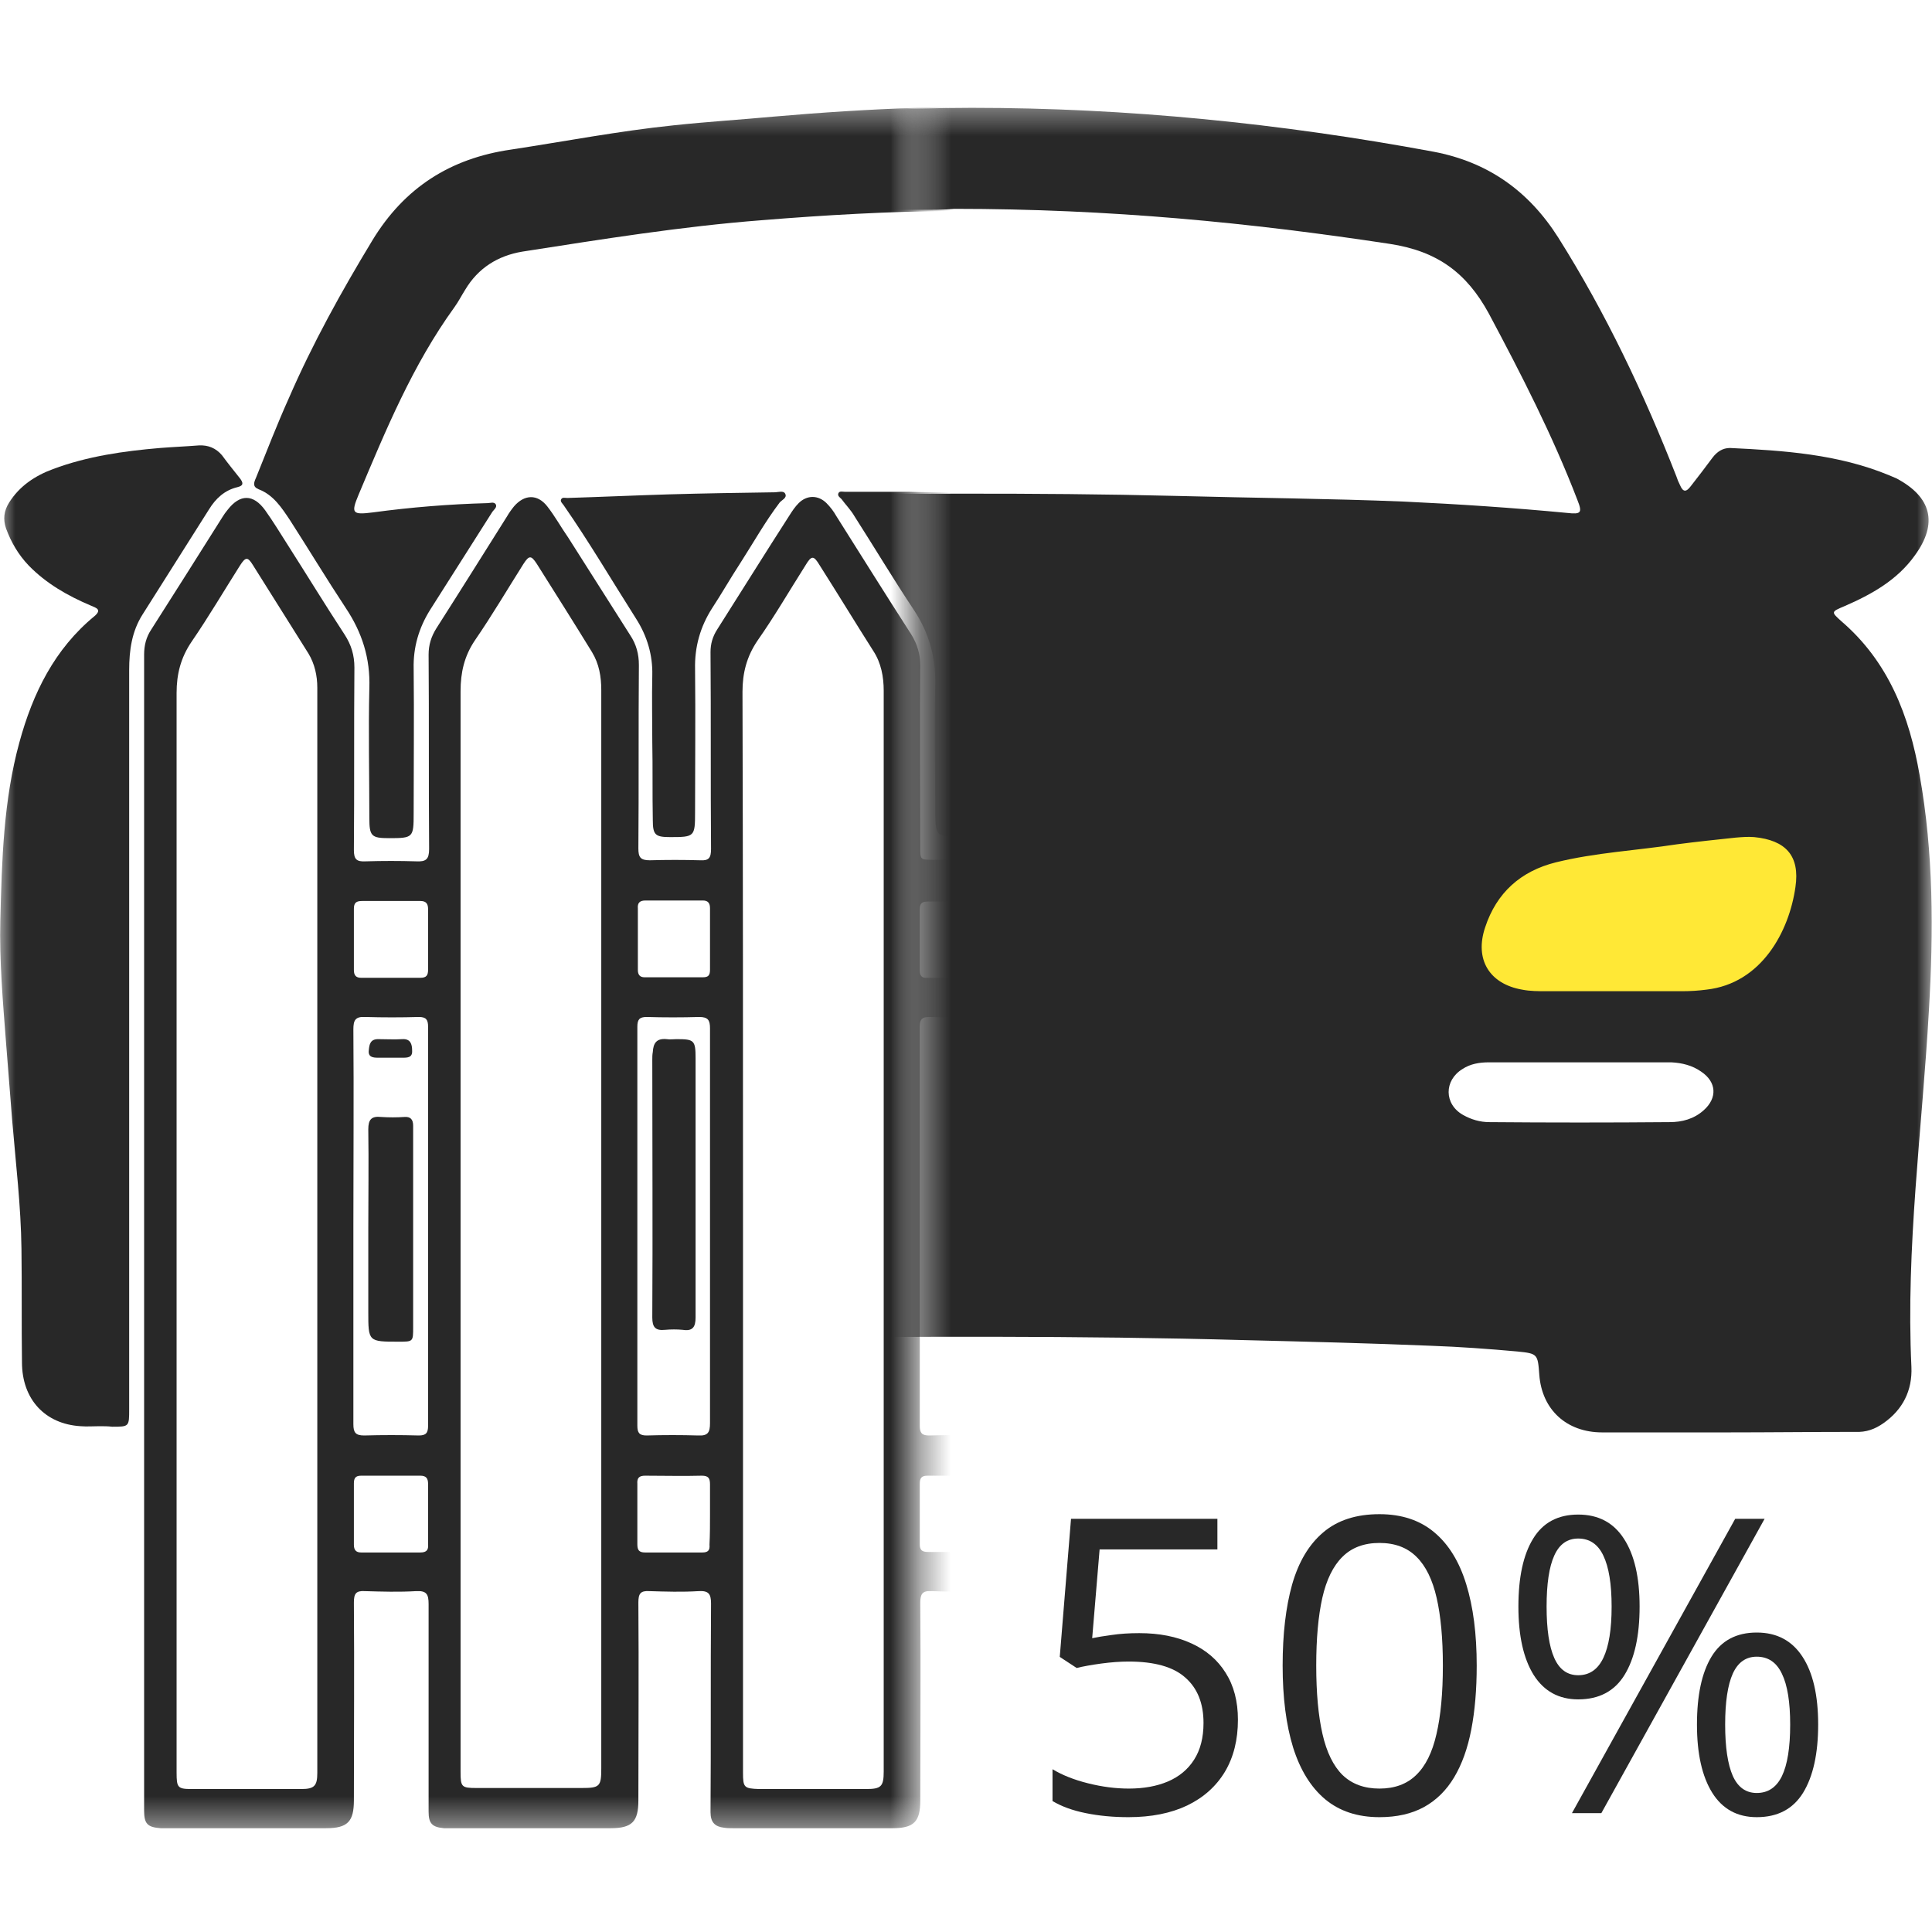 <svg width="64" height="64" viewBox="0 0 64 64" fill="none" xmlns="http://www.w3.org/2000/svg">
<g clip-path="url(#clip0_6342_13507)">
<path d="M55.449 33.711C58.627 32.82 60.722 30.382 60.129 28.267C59.536 26.151 56.479 25.159 53.301 26.05C50.123 26.941 48.028 29.378 48.621 31.494C49.215 33.609 52.272 34.602 55.449 33.711Z" fill="#FFE836"/>
<mask id="mask0_6342_13507" style="mask-type:luminance" maskUnits="userSpaceOnUse" x="0" y="3" width="31" height="58">
<path d="M30.383 3.417H0V60.583H30.383V3.417Z" fill="white"/>
</mask>
<g mask="url(#mask0_6342_13507)">
<path d="M55.532 16.121C55.805 15.762 56.061 15.438 56.317 15.113C56.505 14.874 56.744 14.755 57.069 14.755C58.605 14.772 60.125 14.943 61.61 15.369C62.105 15.506 62.583 15.711 62.993 16.035C63.727 16.616 63.864 17.247 63.403 18.067C63.01 18.75 62.43 19.228 61.747 19.604C61.422 19.791 61.081 19.928 60.739 20.099C60.586 20.167 60.5 20.252 60.671 20.389C62.481 21.874 63.13 23.906 63.488 26.108C63.795 27.986 63.881 29.881 63.795 31.777C63.71 33.518 63.591 35.26 63.437 37.001C63.3 38.418 63.215 39.835 63.147 41.252C63.078 42.567 63.061 43.864 63.112 45.179C63.147 46.255 62.225 47.347 60.978 47.296C59.169 47.245 57.342 47.296 55.532 47.262C54.678 47.245 53.808 47.279 52.954 47.279C51.793 47.296 50.854 46.511 50.786 45.35C50.734 44.581 50.564 44.667 50.017 44.599C49.727 44.564 49.642 44.462 49.642 44.189C49.659 41.935 49.642 39.664 49.642 37.411C49.642 37.001 49.659 36.967 50.086 37.001C51.315 37.069 52.527 37.035 53.757 37.035C54.252 37.035 54.747 37.001 55.242 36.984C55.617 36.967 55.959 36.847 56.232 36.574C56.591 36.216 56.556 35.738 56.164 35.43C55.822 35.174 55.43 35.089 55.02 35.089C53.415 35.089 51.793 35.089 50.188 35.089C49.659 35.089 49.659 35.089 49.659 34.559C49.659 33.962 49.659 33.364 49.659 32.767C49.659 32.647 49.642 32.494 49.864 32.545C50.82 32.801 51.81 32.733 52.783 32.75C53.825 32.75 54.866 32.75 55.908 32.699C57.461 32.63 58.383 31.742 58.947 30.394C59.135 29.95 59.22 29.489 59.22 29.011C59.22 28.208 58.827 27.765 58.008 27.696C57.461 27.645 56.932 27.713 56.403 27.782C54.883 27.969 53.364 28.157 51.844 28.413C51.144 28.533 50.495 28.772 49.949 29.233C49.881 29.284 49.813 29.421 49.71 29.352C49.625 29.301 49.659 29.181 49.659 29.079C49.659 26.672 49.642 24.282 49.659 21.874C49.659 21.379 49.539 20.969 49.283 20.577C48.498 19.33 47.713 18.101 46.91 16.855C46.876 16.786 46.791 16.735 46.859 16.667C46.91 16.616 46.978 16.633 47.047 16.633C48.566 16.735 50.086 16.786 51.605 16.974C51.674 16.991 51.759 16.974 51.827 16.974C52.032 16.974 52.083 16.889 51.998 16.718C50.974 14.226 49.847 11.784 48.395 9.513C47.883 8.728 47.132 8.421 46.244 8.284C44.52 8.028 42.795 7.721 41.054 7.516C39.757 7.362 38.459 7.243 37.144 7.157C35.283 7.055 33.405 6.969 31.544 6.986C29.444 7.004 27.344 7.123 25.244 7.294C22.581 7.499 19.935 7.926 17.305 8.335C16.486 8.472 15.837 8.882 15.41 9.599C15.291 9.786 15.188 9.991 15.052 10.179C13.669 12.091 12.781 14.243 11.876 16.394C11.62 17.008 11.671 17.06 12.354 16.974C13.618 16.803 14.881 16.701 16.144 16.667C16.23 16.667 16.366 16.616 16.418 16.701C16.486 16.803 16.349 16.889 16.298 16.974C15.615 18.05 14.932 19.125 14.249 20.201C13.874 20.799 13.686 21.447 13.703 22.147C13.72 23.735 13.703 25.34 13.703 26.945C13.703 27.747 13.686 27.765 12.883 27.765C12.303 27.765 12.235 27.696 12.235 27.099C12.235 25.665 12.201 24.23 12.235 22.796C12.269 21.806 11.996 20.952 11.449 20.133C10.818 19.177 10.22 18.186 9.605 17.23C9.332 16.821 9.059 16.394 8.564 16.206C8.359 16.121 8.41 15.984 8.479 15.83C8.837 14.943 9.179 14.055 9.571 13.184C10.357 11.374 11.313 9.65 12.337 7.96C13.396 6.218 14.915 5.245 16.93 4.955C18.723 4.682 20.498 4.34 22.308 4.152C23.418 4.033 24.527 3.965 25.637 3.862C27.208 3.726 28.779 3.623 30.366 3.572C31.169 3.538 31.954 3.521 32.757 3.589C32.859 3.589 32.944 3.606 33.047 3.606C35.642 3.606 38.22 3.743 40.781 4.05C42.966 4.306 45.135 4.665 47.303 5.023C49.198 5.33 50.581 6.389 51.571 7.994C52.783 9.957 53.825 12.006 54.73 14.14C54.986 14.755 55.242 15.421 55.532 16.121Z" fill="#282828"/>
<path d="M4.774 40.74C4.774 34.389 4.774 28.038 4.774 21.686C4.774 21.379 4.842 21.106 5.013 20.85C5.798 19.62 6.584 18.374 7.369 17.128C7.42 17.043 7.471 16.974 7.54 16.889C7.95 16.36 8.393 16.36 8.786 16.906C9.042 17.265 9.281 17.657 9.52 18.033C10.152 19.023 10.767 20.03 11.415 21.02C11.637 21.362 11.74 21.703 11.74 22.113C11.723 24.128 11.74 26.142 11.723 28.157C11.723 28.464 11.808 28.55 12.115 28.533C12.679 28.516 13.225 28.516 13.789 28.533C14.113 28.55 14.215 28.464 14.215 28.123C14.198 25.972 14.215 23.838 14.198 21.686C14.198 21.362 14.284 21.089 14.454 20.816C15.24 19.586 16.008 18.357 16.793 17.111C16.862 16.991 16.947 16.872 17.032 16.769C17.374 16.377 17.801 16.36 18.125 16.769C18.381 17.094 18.586 17.469 18.825 17.811C19.508 18.886 20.191 19.962 20.874 21.038C21.079 21.345 21.164 21.669 21.164 22.028C21.147 24.059 21.164 26.074 21.147 28.106C21.147 28.396 21.215 28.498 21.523 28.498C22.086 28.482 22.632 28.482 23.196 28.498C23.486 28.516 23.554 28.413 23.554 28.123C23.537 25.955 23.554 23.769 23.537 21.601C23.537 21.328 23.606 21.089 23.759 20.85C24.562 19.586 25.347 18.323 26.149 17.077C26.235 16.94 26.337 16.786 26.457 16.667C26.73 16.394 27.105 16.394 27.379 16.667C27.498 16.786 27.618 16.94 27.703 17.094C28.523 18.391 29.342 19.706 30.179 21.003C30.384 21.328 30.486 21.669 30.486 22.062C30.469 24.059 30.486 26.074 30.486 28.072C30.486 28.482 30.486 28.482 30.913 28.482C31.476 28.482 32.023 28.464 32.586 28.482C32.859 28.499 32.962 28.396 32.962 28.123C32.944 25.955 32.962 23.769 32.944 21.601C32.944 21.328 33.013 21.089 33.166 20.85C33.969 19.586 34.754 18.323 35.557 17.077C35.625 16.974 35.693 16.855 35.779 16.769C36.12 16.36 36.53 16.36 36.871 16.752C36.974 16.872 37.059 16.991 37.127 17.111C37.947 18.391 38.749 19.689 39.569 20.969C39.791 21.311 39.893 21.669 39.893 22.079C39.876 24.077 39.893 26.091 39.876 28.089C39.876 28.396 39.962 28.499 40.269 28.482C40.781 28.464 41.293 28.447 41.822 28.482C42.164 28.499 42.232 28.379 42.232 28.055C42.215 25.955 42.232 23.855 42.215 21.755C42.215 21.482 42.283 21.242 42.437 21.003C43.274 19.706 44.093 18.391 44.913 17.094C44.981 16.991 45.032 16.889 45.118 16.803C45.51 16.325 45.954 16.308 46.313 16.821C46.74 17.418 47.115 18.05 47.491 18.664C48.003 19.467 48.515 20.286 49.027 21.089C49.164 21.311 49.249 21.55 49.249 21.806C49.249 34.474 49.249 47.142 49.249 59.794C49.249 60.306 49.044 60.545 48.515 60.545C46.671 60.545 44.81 60.545 42.966 60.545C42.42 60.545 42.249 60.357 42.249 59.811C42.249 57.574 42.249 55.355 42.249 53.118C42.249 52.794 42.164 52.691 41.84 52.708C41.327 52.742 40.815 52.725 40.286 52.708C39.962 52.691 39.893 52.811 39.893 53.118C39.91 55.286 39.893 57.472 39.893 59.64C39.893 60.34 39.671 60.545 38.971 60.562C37.213 60.562 35.454 60.562 33.679 60.562C33.576 60.562 33.491 60.562 33.388 60.545C33.098 60.511 32.944 60.374 32.944 60.033C32.962 57.728 32.944 55.423 32.962 53.118C32.962 52.794 32.876 52.691 32.552 52.708C31.988 52.742 31.408 52.725 30.845 52.708C30.554 52.691 30.486 52.811 30.486 53.084C30.503 55.269 30.486 57.455 30.486 59.64C30.486 60.34 30.281 60.562 29.564 60.562C27.805 60.562 26.047 60.562 24.271 60.562C24.169 60.562 24.084 60.562 23.981 60.545C23.691 60.511 23.537 60.374 23.537 60.033C23.554 57.728 23.537 55.423 23.554 53.118C23.554 52.794 23.469 52.691 23.145 52.708C22.598 52.742 22.052 52.725 21.506 52.708C21.215 52.691 21.147 52.794 21.147 53.084C21.164 55.269 21.147 57.455 21.147 59.64C21.147 60.34 20.942 60.562 20.225 60.562C18.466 60.562 16.708 60.562 14.932 60.562C14.864 60.562 14.779 60.562 14.71 60.562C14.318 60.528 14.198 60.408 14.198 60.016C14.198 57.728 14.198 55.423 14.198 53.135C14.198 52.811 14.13 52.691 13.789 52.708C13.225 52.742 12.645 52.725 12.081 52.708C11.791 52.691 11.723 52.794 11.723 53.084C11.74 55.269 11.723 57.455 11.723 59.64C11.723 60.34 11.518 60.562 10.801 60.562C9.042 60.562 7.284 60.562 5.508 60.562C5.44 60.562 5.371 60.562 5.32 60.562C4.893 60.528 4.774 60.425 4.774 59.981C4.774 54.091 4.774 48.201 4.774 42.311C4.774 41.798 4.774 41.269 4.774 40.74ZM48.037 40.689C48.037 34.679 48.037 28.669 48.037 22.66C48.037 22.301 47.969 21.96 47.781 21.652C47.166 20.662 46.552 19.672 45.92 18.681C45.749 18.425 45.698 18.425 45.527 18.699C44.913 19.672 44.298 20.645 43.701 21.618C43.513 21.942 43.376 22.284 43.376 22.677C43.376 34.696 43.376 46.715 43.376 58.735C43.376 59.213 43.427 59.264 43.922 59.281C45.118 59.281 46.313 59.281 47.508 59.281C48.037 59.281 48.054 59.264 48.054 58.735C48.037 52.708 48.037 46.699 48.037 40.689ZM5.85 40.723C5.85 46.715 5.85 52.725 5.85 58.718C5.85 59.213 5.884 59.264 6.345 59.264C7.557 59.264 8.769 59.264 9.981 59.264C10.408 59.264 10.511 59.162 10.511 58.735C10.511 46.75 10.511 34.764 10.511 22.779C10.511 22.386 10.425 21.994 10.22 21.652C9.606 20.679 8.991 19.689 8.376 18.716C8.206 18.442 8.137 18.442 7.95 18.733C7.42 19.569 6.908 20.44 6.345 21.26C5.986 21.789 5.85 22.335 5.85 22.95C5.85 28.857 5.85 34.782 5.85 40.723ZM19.918 40.74C19.918 34.782 19.918 28.823 19.918 22.864C19.918 22.421 19.849 21.994 19.61 21.601C19.013 20.628 18.398 19.655 17.784 18.681C17.596 18.391 17.527 18.391 17.34 18.681C16.811 19.518 16.298 20.389 15.735 21.208C15.376 21.738 15.257 22.284 15.257 22.899C15.257 29.472 15.257 36.062 15.257 42.635C15.257 47.996 15.257 53.34 15.257 58.701C15.257 59.196 15.291 59.23 15.786 59.23C16.947 59.23 18.108 59.23 19.269 59.23C19.866 59.23 19.918 59.179 19.918 58.581C19.918 52.657 19.918 46.699 19.918 40.74ZM24.613 40.723C24.613 46.715 24.613 52.725 24.613 58.718C24.613 59.213 24.647 59.247 25.142 59.264C26.32 59.264 27.498 59.264 28.693 59.264C29.189 59.264 29.274 59.179 29.274 58.684C29.274 57.967 29.274 57.25 29.274 56.533C29.274 45.316 29.274 34.099 29.274 22.881C29.274 22.421 29.189 21.96 28.932 21.567C28.335 20.628 27.754 19.672 27.157 18.733C26.952 18.391 26.884 18.391 26.679 18.733C26.149 19.569 25.654 20.423 25.091 21.225C24.732 21.755 24.596 22.301 24.596 22.916C24.613 28.857 24.613 34.798 24.613 40.723ZM34.02 40.689C34.02 46.699 34.02 52.708 34.02 58.718C34.02 59.213 34.054 59.247 34.549 59.264C35.727 59.264 36.906 59.264 38.101 59.264C38.596 59.264 38.681 59.179 38.681 58.684C38.681 57.898 38.681 57.113 38.681 56.345C38.681 45.196 38.681 34.047 38.681 22.881C38.681 22.421 38.596 21.96 38.34 21.567C37.742 20.628 37.162 19.672 36.564 18.733C36.359 18.391 36.291 18.391 36.086 18.733C35.557 19.569 35.062 20.423 34.498 21.225C34.14 21.755 34.003 22.301 34.003 22.916C34.02 28.84 34.02 34.764 34.02 40.689ZM11.706 40.586C11.706 42.789 11.706 44.974 11.706 47.176C11.706 47.45 11.774 47.552 12.064 47.552C12.662 47.535 13.259 47.535 13.874 47.552C14.113 47.552 14.181 47.467 14.181 47.228C14.181 42.823 14.181 38.418 14.181 34.013C14.181 33.774 14.113 33.689 13.874 33.689C13.276 33.706 12.696 33.706 12.098 33.689C11.774 33.672 11.706 33.791 11.706 34.099C11.723 36.267 11.706 38.435 11.706 40.586ZM32.944 40.62C32.944 38.435 32.944 36.25 32.944 34.064C32.944 33.791 32.876 33.689 32.586 33.689C31.988 33.706 31.391 33.706 30.776 33.689C30.537 33.689 30.469 33.774 30.469 34.013C30.469 38.418 30.469 42.823 30.469 47.228C30.469 47.467 30.537 47.552 30.776 47.552C31.374 47.535 31.954 47.535 32.552 47.552C32.876 47.569 32.944 47.45 32.944 47.142C32.944 44.974 32.944 42.806 32.944 40.62ZM23.52 40.655C23.52 38.452 23.52 36.267 23.52 34.064C23.52 33.791 23.452 33.689 23.162 33.689C22.581 33.706 22.001 33.706 21.42 33.689C21.181 33.689 21.113 33.774 21.113 34.013C21.113 38.418 21.113 42.823 21.113 47.228C21.113 47.467 21.181 47.552 21.42 47.552C21.984 47.535 22.564 47.535 23.128 47.552C23.452 47.569 23.52 47.45 23.52 47.142C23.52 44.991 23.52 42.823 23.52 40.655ZM42.232 40.655C42.232 38.452 42.232 36.267 42.232 34.064C42.232 33.791 42.164 33.689 41.874 33.689C41.344 33.706 40.815 33.723 40.303 33.689C39.962 33.672 39.893 33.791 39.893 34.116C39.91 36.403 39.893 38.674 39.893 40.962C39.893 43.045 39.893 45.128 39.893 47.194C39.893 47.45 39.962 47.552 40.235 47.552C40.764 47.535 41.31 47.535 41.84 47.552C42.164 47.569 42.232 47.45 42.232 47.142C42.215 44.991 42.232 42.823 42.232 40.655ZM32.944 31.145C32.944 30.803 32.944 30.462 32.944 30.12C32.944 29.933 32.876 29.847 32.671 29.864C32.023 29.864 31.374 29.864 30.742 29.864C30.554 29.864 30.469 29.916 30.469 30.12C30.469 30.803 30.469 31.469 30.469 32.152C30.469 32.323 30.537 32.408 30.725 32.391C31.374 32.391 32.04 32.391 32.688 32.391C32.893 32.391 32.944 32.306 32.944 32.118C32.928 31.777 32.944 31.452 32.944 31.145ZM14.181 50.181C14.181 49.84 14.181 49.498 14.181 49.157C14.181 48.969 14.113 48.884 13.925 48.884C13.276 48.884 12.611 48.884 11.962 48.884C11.774 48.884 11.723 48.969 11.723 49.14C11.723 49.823 11.723 50.489 11.723 51.172C11.723 51.342 11.791 51.428 11.962 51.428C12.611 51.428 13.276 51.428 13.925 51.428C14.13 51.428 14.198 51.342 14.181 51.155C14.181 50.813 14.181 50.489 14.181 50.181ZM32.944 50.147C32.944 49.823 32.944 49.481 32.944 49.157C32.944 48.969 32.893 48.884 32.688 48.884C32.04 48.884 31.374 48.884 30.725 48.884C30.52 48.884 30.469 48.969 30.469 49.157C30.469 49.823 30.469 50.489 30.469 51.155C30.469 51.342 30.537 51.411 30.742 51.411C31.391 51.411 32.04 51.411 32.671 51.411C32.893 51.411 32.944 51.325 32.944 51.12C32.928 50.796 32.944 50.472 32.944 50.147ZM14.181 31.145C14.181 30.803 14.181 30.462 14.181 30.12C14.181 29.933 14.113 29.847 13.925 29.847C13.276 29.847 12.628 29.847 11.996 29.847C11.808 29.847 11.723 29.898 11.723 30.103C11.723 30.786 11.723 31.452 11.723 32.135C11.723 32.306 11.791 32.391 11.962 32.391C12.611 32.391 13.276 32.391 13.925 32.391C14.13 32.391 14.181 32.306 14.181 32.118C14.181 31.777 14.181 31.469 14.181 31.145ZM21.13 31.111C21.13 31.452 21.13 31.794 21.13 32.135C21.13 32.289 21.198 32.374 21.352 32.374C22.001 32.374 22.649 32.374 23.281 32.374C23.469 32.374 23.52 32.306 23.52 32.118C23.52 31.435 23.52 30.769 23.52 30.086C23.52 29.916 23.452 29.83 23.281 29.83C22.649 29.83 22.018 29.83 21.386 29.83C21.181 29.83 21.113 29.916 21.13 30.103C21.13 30.445 21.13 30.786 21.13 31.111ZM23.52 50.164C23.52 49.84 23.52 49.498 23.52 49.174C23.52 48.969 23.469 48.884 23.247 48.884C22.632 48.901 22.001 48.884 21.369 48.884C21.181 48.884 21.096 48.952 21.113 49.157C21.113 49.823 21.113 50.489 21.113 51.155C21.113 51.342 21.164 51.428 21.369 51.428C22.001 51.428 22.632 51.428 23.264 51.428C23.452 51.428 23.52 51.359 23.503 51.172C23.52 50.83 23.52 50.489 23.52 50.164ZM42.232 31.111C42.232 30.769 42.232 30.428 42.232 30.086C42.232 29.933 42.164 29.847 42.01 29.847C41.379 29.847 40.764 29.847 40.132 29.847C39.944 29.847 39.893 29.933 39.893 30.103C39.893 30.786 39.893 31.452 39.893 32.135C39.893 32.306 39.962 32.391 40.132 32.391C40.747 32.391 41.362 32.391 41.976 32.391C42.181 32.391 42.249 32.306 42.232 32.118C42.215 31.777 42.232 31.435 42.232 31.111ZM42.232 50.181C42.232 49.84 42.232 49.498 42.232 49.157C42.232 48.969 42.164 48.884 41.976 48.884C41.362 48.884 40.747 48.884 40.132 48.884C39.944 48.884 39.893 48.969 39.893 49.14C39.893 49.823 39.893 50.489 39.893 51.172C39.893 51.342 39.962 51.428 40.132 51.428C40.747 51.428 41.362 51.428 41.976 51.428C42.181 51.428 42.249 51.342 42.232 51.155C42.215 50.813 42.232 50.489 42.232 50.181Z" fill="#282828"/>
<path d="M3.289 47.245C3.084 47.245 2.879 47.262 2.674 47.245C1.496 47.176 0.728 46.357 0.728 45.128C0.711 43.881 0.728 42.618 0.711 41.372C0.694 39.955 0.523 38.538 0.404 37.12C0.335 36.25 0.267 35.396 0.199 34.525C0.096 33.177 -0.023 31.828 0.011 30.479C0.062 28.499 0.113 26.518 0.643 24.589C1.086 22.967 1.804 21.499 3.135 20.406C3.391 20.184 3.169 20.133 3.016 20.064C2.247 19.74 1.53 19.33 0.95 18.733C0.608 18.374 0.369 17.965 0.199 17.503C0.096 17.196 0.13 16.923 0.301 16.65C0.643 16.104 1.155 15.762 1.752 15.54C2.896 15.113 4.091 14.943 5.303 14.84C5.73 14.806 6.157 14.789 6.584 14.755C6.891 14.738 7.147 14.84 7.352 15.079C7.54 15.335 7.745 15.591 7.95 15.847C8.052 15.984 8.086 16.086 7.864 16.138C7.438 16.24 7.147 16.513 6.925 16.872C6.191 18.033 5.457 19.194 4.723 20.355C4.364 20.918 4.279 21.55 4.279 22.199C4.279 27.474 4.279 32.767 4.279 38.042C4.279 40.928 4.279 43.813 4.279 46.681C4.279 47.262 4.279 47.262 3.716 47.262C3.579 47.245 3.425 47.245 3.289 47.245Z" fill="#282828"/>
<path d="M31.613 16.308C32.757 16.308 33.918 16.308 35.062 16.308C35.199 16.308 35.387 16.24 35.455 16.377C35.506 16.496 35.318 16.564 35.25 16.667C34.789 17.299 34.396 17.965 33.987 18.613C33.662 19.142 33.321 19.672 32.996 20.184C32.621 20.764 32.45 21.379 32.467 22.079C32.484 23.684 32.467 25.289 32.467 26.894C32.467 27.696 32.45 27.713 31.648 27.713C31.067 27.713 30.999 27.662 30.982 27.047C30.982 25.596 30.948 24.128 30.982 22.677C30.999 21.772 30.777 20.969 30.282 20.218C29.599 19.194 28.967 18.135 28.301 17.094C28.182 16.889 28.011 16.718 27.874 16.53C27.823 16.479 27.738 16.428 27.772 16.343C27.806 16.257 27.909 16.291 27.977 16.291C28.677 16.291 29.377 16.291 30.077 16.291C30.572 16.308 31.101 16.308 31.613 16.308Z" fill="#282828"/>
<path d="M21.608 24.589C21.608 23.855 21.591 23.104 21.608 22.369C21.625 21.703 21.437 21.072 21.079 20.508C20.276 19.245 19.525 17.965 18.671 16.735C18.637 16.684 18.552 16.616 18.586 16.547C18.62 16.462 18.723 16.496 18.791 16.496C19.901 16.462 21.027 16.411 22.137 16.377C23.298 16.343 24.476 16.325 25.654 16.308C25.774 16.308 25.962 16.24 26.013 16.36C26.081 16.496 25.893 16.564 25.825 16.65C25.347 17.282 24.954 17.982 24.527 18.647C24.203 19.142 23.913 19.655 23.588 20.15C23.196 20.764 23.008 21.43 23.025 22.164C23.042 23.752 23.025 25.34 23.025 26.911C23.025 27.713 23.008 27.73 22.206 27.73C21.71 27.73 21.625 27.662 21.625 27.167C21.608 26.296 21.625 25.442 21.608 24.589Z" fill="#282828"/>
<path d="M12.2 40.723C12.2 39.613 12.217 38.52 12.2 37.411C12.2 37.086 12.303 36.967 12.627 37.001C12.883 37.018 13.139 37.018 13.395 37.001C13.6 36.984 13.686 37.086 13.686 37.291C13.686 37.359 13.686 37.428 13.686 37.479C13.686 39.647 13.686 41.798 13.686 43.967C13.686 44.445 13.686 44.445 13.207 44.445C12.2 44.445 12.2 44.445 12.2 43.455C12.2 42.55 12.2 41.628 12.2 40.723Z" fill="#282828"/>
<path d="M12.918 35.038C12.781 35.038 12.662 35.038 12.525 35.038C12.354 35.038 12.184 35.02 12.218 34.782C12.235 34.594 12.269 34.423 12.525 34.423C12.798 34.423 13.054 34.44 13.328 34.423C13.601 34.406 13.652 34.594 13.652 34.798C13.669 35.038 13.498 35.038 13.328 35.038C13.208 35.038 13.054 35.038 12.918 35.038Z" fill="#282828"/>
<path d="M23.042 39.374C23.042 40.791 23.042 42.225 23.042 43.642C23.042 43.967 22.94 44.103 22.615 44.052C22.427 44.035 22.223 44.035 22.035 44.052C21.71 44.086 21.608 43.967 21.608 43.642C21.625 40.791 21.608 37.94 21.608 35.106C21.608 35.02 21.608 34.935 21.625 34.85C21.642 34.559 21.744 34.389 22.086 34.423C22.188 34.44 22.308 34.423 22.41 34.423C22.991 34.423 23.042 34.457 23.042 35.055C23.042 36.506 23.042 37.94 23.042 39.374Z" fill="#282828"/>
</g>
<mask id="mask1_6342_13507" style="mask-type:luminance" maskUnits="userSpaceOnUse" x="9" y="3" width="55" height="48">
<path d="M35.715 3.417L26.109 3.417L9.813 7.133L21.381 24.128V50.796H64V3.417H35.715Z" fill="white"/>
</mask>
<g mask="url(#mask1_6342_13507)">
<mask id="mask2_6342_13507" style="mask-type:luminance" maskUnits="userSpaceOnUse" x="30" y="1" width="41" height="50">
<path d="M30.383 50.105L70.104 50.105V1.874L30.383 1.874L30.383 50.105Z" fill="white"/>
</mask>
<g mask="url(#mask2_6342_13507)">
<path d="M57.188 47.45C55.822 47.45 54.456 47.45 53.074 47.45C51.896 47.45 51.076 46.699 50.991 45.538C50.94 44.855 50.94 44.837 50.257 44.769C49.318 44.684 48.361 44.615 47.422 44.581C45.374 44.496 43.325 44.445 41.259 44.394C35.71 44.24 30.162 44.274 24.613 44.325C20.976 44.359 17.34 44.479 13.703 44.786C13.345 44.82 13.191 44.94 13.208 45.316C13.259 46.579 12.184 47.501 10.988 47.467C8.308 47.398 5.627 47.398 2.947 47.467C1.769 47.501 0.847 46.391 0.864 45.401C0.898 43.574 0.949 41.73 0.796 39.903C0.625 37.855 0.454 35.806 0.301 33.774C0.164 31.759 0.164 29.745 0.335 27.747C0.437 26.638 0.54 25.545 0.881 24.486C1.342 22.967 2.008 21.55 3.288 20.525C3.562 20.32 3.442 20.218 3.186 20.116C2.298 19.723 1.427 19.296 0.847 18.494C0.01 17.35 0.079 16.616 1.445 15.847C2.435 15.284 3.562 15.147 4.688 15.011C5.337 14.925 5.986 14.908 6.652 14.84C7.045 14.806 7.335 14.925 7.557 15.25C7.762 15.523 7.984 15.796 8.206 16.086C8.393 16.343 8.496 16.325 8.615 16.035C9.025 14.891 9.503 13.781 10.015 12.689C10.954 10.708 11.893 8.745 13.242 7.003C14.01 6.03 15.001 5.399 16.23 5.16C19.252 4.545 22.308 4.118 25.398 3.896C27.669 3.725 29.922 3.572 32.193 3.572C37.332 3.572 42.42 4.084 47.474 5.023C49.3 5.364 50.649 6.338 51.622 7.874C53.193 10.367 54.456 13.03 55.532 15.779C55.566 15.882 55.6 15.967 55.652 16.069C55.754 16.308 55.856 16.308 56.01 16.104C56.249 15.796 56.488 15.489 56.727 15.164C56.881 14.96 57.069 14.84 57.308 14.84C59.1 14.925 60.893 15.045 62.583 15.745C62.669 15.779 62.737 15.813 62.822 15.847C63.983 16.462 64.205 17.333 63.437 18.391C62.856 19.211 62.003 19.689 61.098 20.081C60.654 20.269 60.654 20.269 60.995 20.577C62.566 21.925 63.249 23.718 63.591 25.681C64.052 28.259 64.052 30.855 63.898 33.467C63.676 37.411 63.13 41.32 63.318 45.281C63.352 46.067 63.027 46.699 62.395 47.142C62.105 47.347 61.815 47.45 61.456 47.433C60.039 47.433 58.622 47.45 57.188 47.45ZM31.613 6.918C30.964 6.986 29.837 6.918 28.71 6.969C27.635 7.021 26.559 7.089 25.483 7.174C22.888 7.362 20.31 7.789 17.732 8.182C16.725 8.335 15.923 8.694 15.359 9.599C13.993 11.835 12.849 14.191 11.876 16.633C11.723 17.025 11.757 17.06 12.184 17.025C13.737 16.838 15.308 16.718 16.879 16.65C19.474 16.53 22.086 16.411 24.681 16.394C29.445 16.36 34.208 16.308 38.971 16.428C41.481 16.496 44.008 16.513 46.518 16.616C48.327 16.701 50.12 16.82 51.913 16.991C52.374 17.043 52.425 16.991 52.254 16.564C51.435 14.43 50.393 12.399 49.318 10.384C48.583 9.035 47.61 8.318 46.039 8.079C41.43 7.379 36.786 6.918 31.613 6.918ZM10.767 32.818C10.767 32.801 10.767 32.801 10.767 32.818C11.706 32.801 12.662 32.852 13.601 32.801C14.881 32.733 15.444 31.862 15.018 30.65C14.591 29.438 13.703 28.738 12.457 28.516C10.459 28.157 8.462 27.884 6.447 27.713C5.115 27.594 4.432 28.482 4.791 29.779C4.893 30.155 5.064 30.513 5.235 30.872C5.815 32.152 6.806 32.784 8.188 32.801C9.042 32.818 9.913 32.818 10.767 32.818ZM53.466 32.835C53.466 32.818 53.466 32.818 53.466 32.835C54.218 32.835 54.986 32.835 55.737 32.835C55.993 32.835 56.266 32.818 56.522 32.784C58.366 32.579 59.271 30.837 59.476 29.386C59.63 28.345 59.152 27.833 58.11 27.73C57.905 27.713 57.7 27.73 57.496 27.747C56.847 27.816 56.198 27.884 55.549 27.969C54.218 28.174 52.852 28.242 51.537 28.567C50.376 28.857 49.574 29.574 49.198 30.718C48.84 31.777 49.335 32.596 50.427 32.784C50.683 32.835 50.957 32.835 51.213 32.835C51.947 32.835 52.715 32.835 53.466 32.835ZM52.322 35.191C51.315 35.191 50.308 35.191 49.318 35.191C49.01 35.191 48.703 35.242 48.447 35.413C47.832 35.789 47.832 36.574 48.464 36.933C48.737 37.086 49.027 37.172 49.335 37.172C51.332 37.189 53.33 37.189 55.31 37.172C55.72 37.172 56.113 37.069 56.437 36.779C56.898 36.369 56.864 35.84 56.352 35.498C56.061 35.294 55.72 35.208 55.361 35.191C54.354 35.191 53.33 35.191 52.322 35.191ZM11.876 35.191C10.937 35.191 9.981 35.191 9.042 35.191C8.735 35.191 8.427 35.225 8.154 35.362C7.813 35.516 7.591 35.772 7.574 36.164C7.557 36.574 7.796 36.813 8.12 36.984C8.393 37.12 8.701 37.189 9.008 37.189C10.954 37.189 12.901 37.189 14.847 37.189C15.257 37.189 15.615 37.069 15.957 36.83C16.469 36.472 16.469 35.891 15.957 35.533C15.581 35.277 15.154 35.191 14.71 35.191C13.771 35.174 12.832 35.191 11.876 35.191Z" fill="#282828"/>
</g>
</g>
<path d="M52.28 50.172C52.947 50.172 53.451 50.439 53.794 50.972C54.14 51.501 54.314 52.251 54.314 53.22C54.314 54.189 54.147 54.945 53.813 55.487C53.48 56.025 52.969 56.294 52.28 56.294C51.639 56.294 51.148 56.025 50.806 55.487C50.468 54.945 50.299 54.189 50.299 53.22C50.299 52.251 50.461 51.501 50.786 50.972C51.11 50.439 51.608 50.172 52.28 50.172ZM52.28 50.966C51.919 50.966 51.655 51.155 51.486 51.532C51.317 51.906 51.233 52.468 51.233 53.22C51.233 53.971 51.317 54.538 51.486 54.92C51.655 55.303 51.919 55.494 52.28 55.494C52.653 55.494 52.931 55.303 53.113 54.92C53.295 54.538 53.387 53.971 53.387 53.22C53.387 52.473 53.295 51.91 53.113 51.532C52.935 51.155 52.657 50.966 52.28 50.966ZM58.455 50.312L53.047 60.062H52.073L57.481 50.312H58.455ZM58.195 54.08C58.858 54.08 59.362 54.347 59.709 54.88C60.056 55.41 60.229 56.159 60.229 57.128C60.229 58.093 60.062 58.846 59.729 59.389C59.396 59.927 58.884 60.196 58.195 60.196C57.55 60.196 57.059 59.927 56.721 59.389C56.383 58.846 56.214 58.093 56.214 57.128C56.214 56.159 56.374 55.41 56.695 54.88C57.019 54.347 57.519 54.08 58.195 54.08ZM58.195 54.88C57.835 54.88 57.571 55.067 57.401 55.441C57.233 55.814 57.148 56.377 57.148 57.128C57.148 57.879 57.233 58.446 57.401 58.829C57.571 59.206 57.835 59.395 58.195 59.395C58.569 59.395 58.846 59.209 59.029 58.835C59.211 58.457 59.302 57.888 59.302 57.128C59.302 56.381 59.211 55.821 59.029 55.447C58.851 55.069 58.573 54.88 58.195 54.88Z" fill="#282828"/>
<path d="M48.918 55.174C48.918 55.965 48.858 56.672 48.738 57.295C48.618 57.917 48.429 58.444 48.171 58.875C47.913 59.307 47.58 59.636 47.17 59.862C46.761 60.085 46.27 60.196 45.697 60.196C44.972 60.196 44.372 59.998 43.896 59.602C43.425 59.206 43.071 58.635 42.836 57.888C42.604 57.137 42.489 56.232 42.489 55.174C42.489 54.133 42.593 53.24 42.802 52.493C43.016 51.742 43.358 51.166 43.829 50.766C44.301 50.361 44.923 50.159 45.697 50.159C46.43 50.159 47.035 50.359 47.511 50.759C47.986 51.155 48.34 51.728 48.571 52.48C48.802 53.227 48.918 54.125 48.918 55.174ZM43.602 55.174C43.602 56.081 43.671 56.837 43.809 57.441C43.947 58.046 44.169 58.5 44.476 58.802C44.787 59.1 45.194 59.249 45.697 59.249C46.199 59.249 46.604 59.1 46.91 58.802C47.222 58.504 47.446 58.053 47.584 57.448C47.726 56.843 47.797 56.085 47.797 55.174C47.797 54.28 47.728 53.533 47.591 52.933C47.453 52.328 47.231 51.875 46.924 51.573C46.617 51.266 46.208 51.112 45.697 51.112C45.185 51.112 44.776 51.266 44.469 51.573C44.163 51.875 43.94 52.328 43.803 52.933C43.669 53.533 43.602 54.28 43.602 55.174Z" fill="#282828"/>
<path d="M37.74 54.1C38.403 54.1 38.978 54.214 39.468 54.44C39.956 54.663 40.334 54.987 40.601 55.414C40.872 55.841 41.008 56.359 41.008 56.968C41.008 57.635 40.864 58.211 40.575 58.695C40.285 59.175 39.87 59.547 39.327 59.809C38.785 60.067 38.136 60.196 37.38 60.196C36.873 60.196 36.402 60.151 35.966 60.062C35.53 59.974 35.164 59.84 34.866 59.662V58.608C35.19 58.804 35.584 58.96 36.046 59.075C36.509 59.191 36.958 59.249 37.393 59.249C37.887 59.249 38.318 59.171 38.687 59.015C39.061 58.855 39.35 58.615 39.554 58.295C39.763 57.971 39.868 57.564 39.868 57.075C39.868 56.425 39.667 55.925 39.267 55.574C38.872 55.218 38.245 55.041 37.387 55.041C37.111 55.041 36.809 55.063 36.48 55.107C36.151 55.152 35.879 55.201 35.666 55.254L35.106 54.887L35.479 50.312H40.328V51.326H36.426L36.18 54.267C36.349 54.231 36.566 54.196 36.833 54.16C37.1 54.12 37.402 54.1 37.74 54.1Z" fill="#282828"/>
</g>
<defs>
<clipPath id="clip0_6342_13507">
<rect width="64" height="64" fill="white"/>
</clipPath>
</defs>
</svg>

